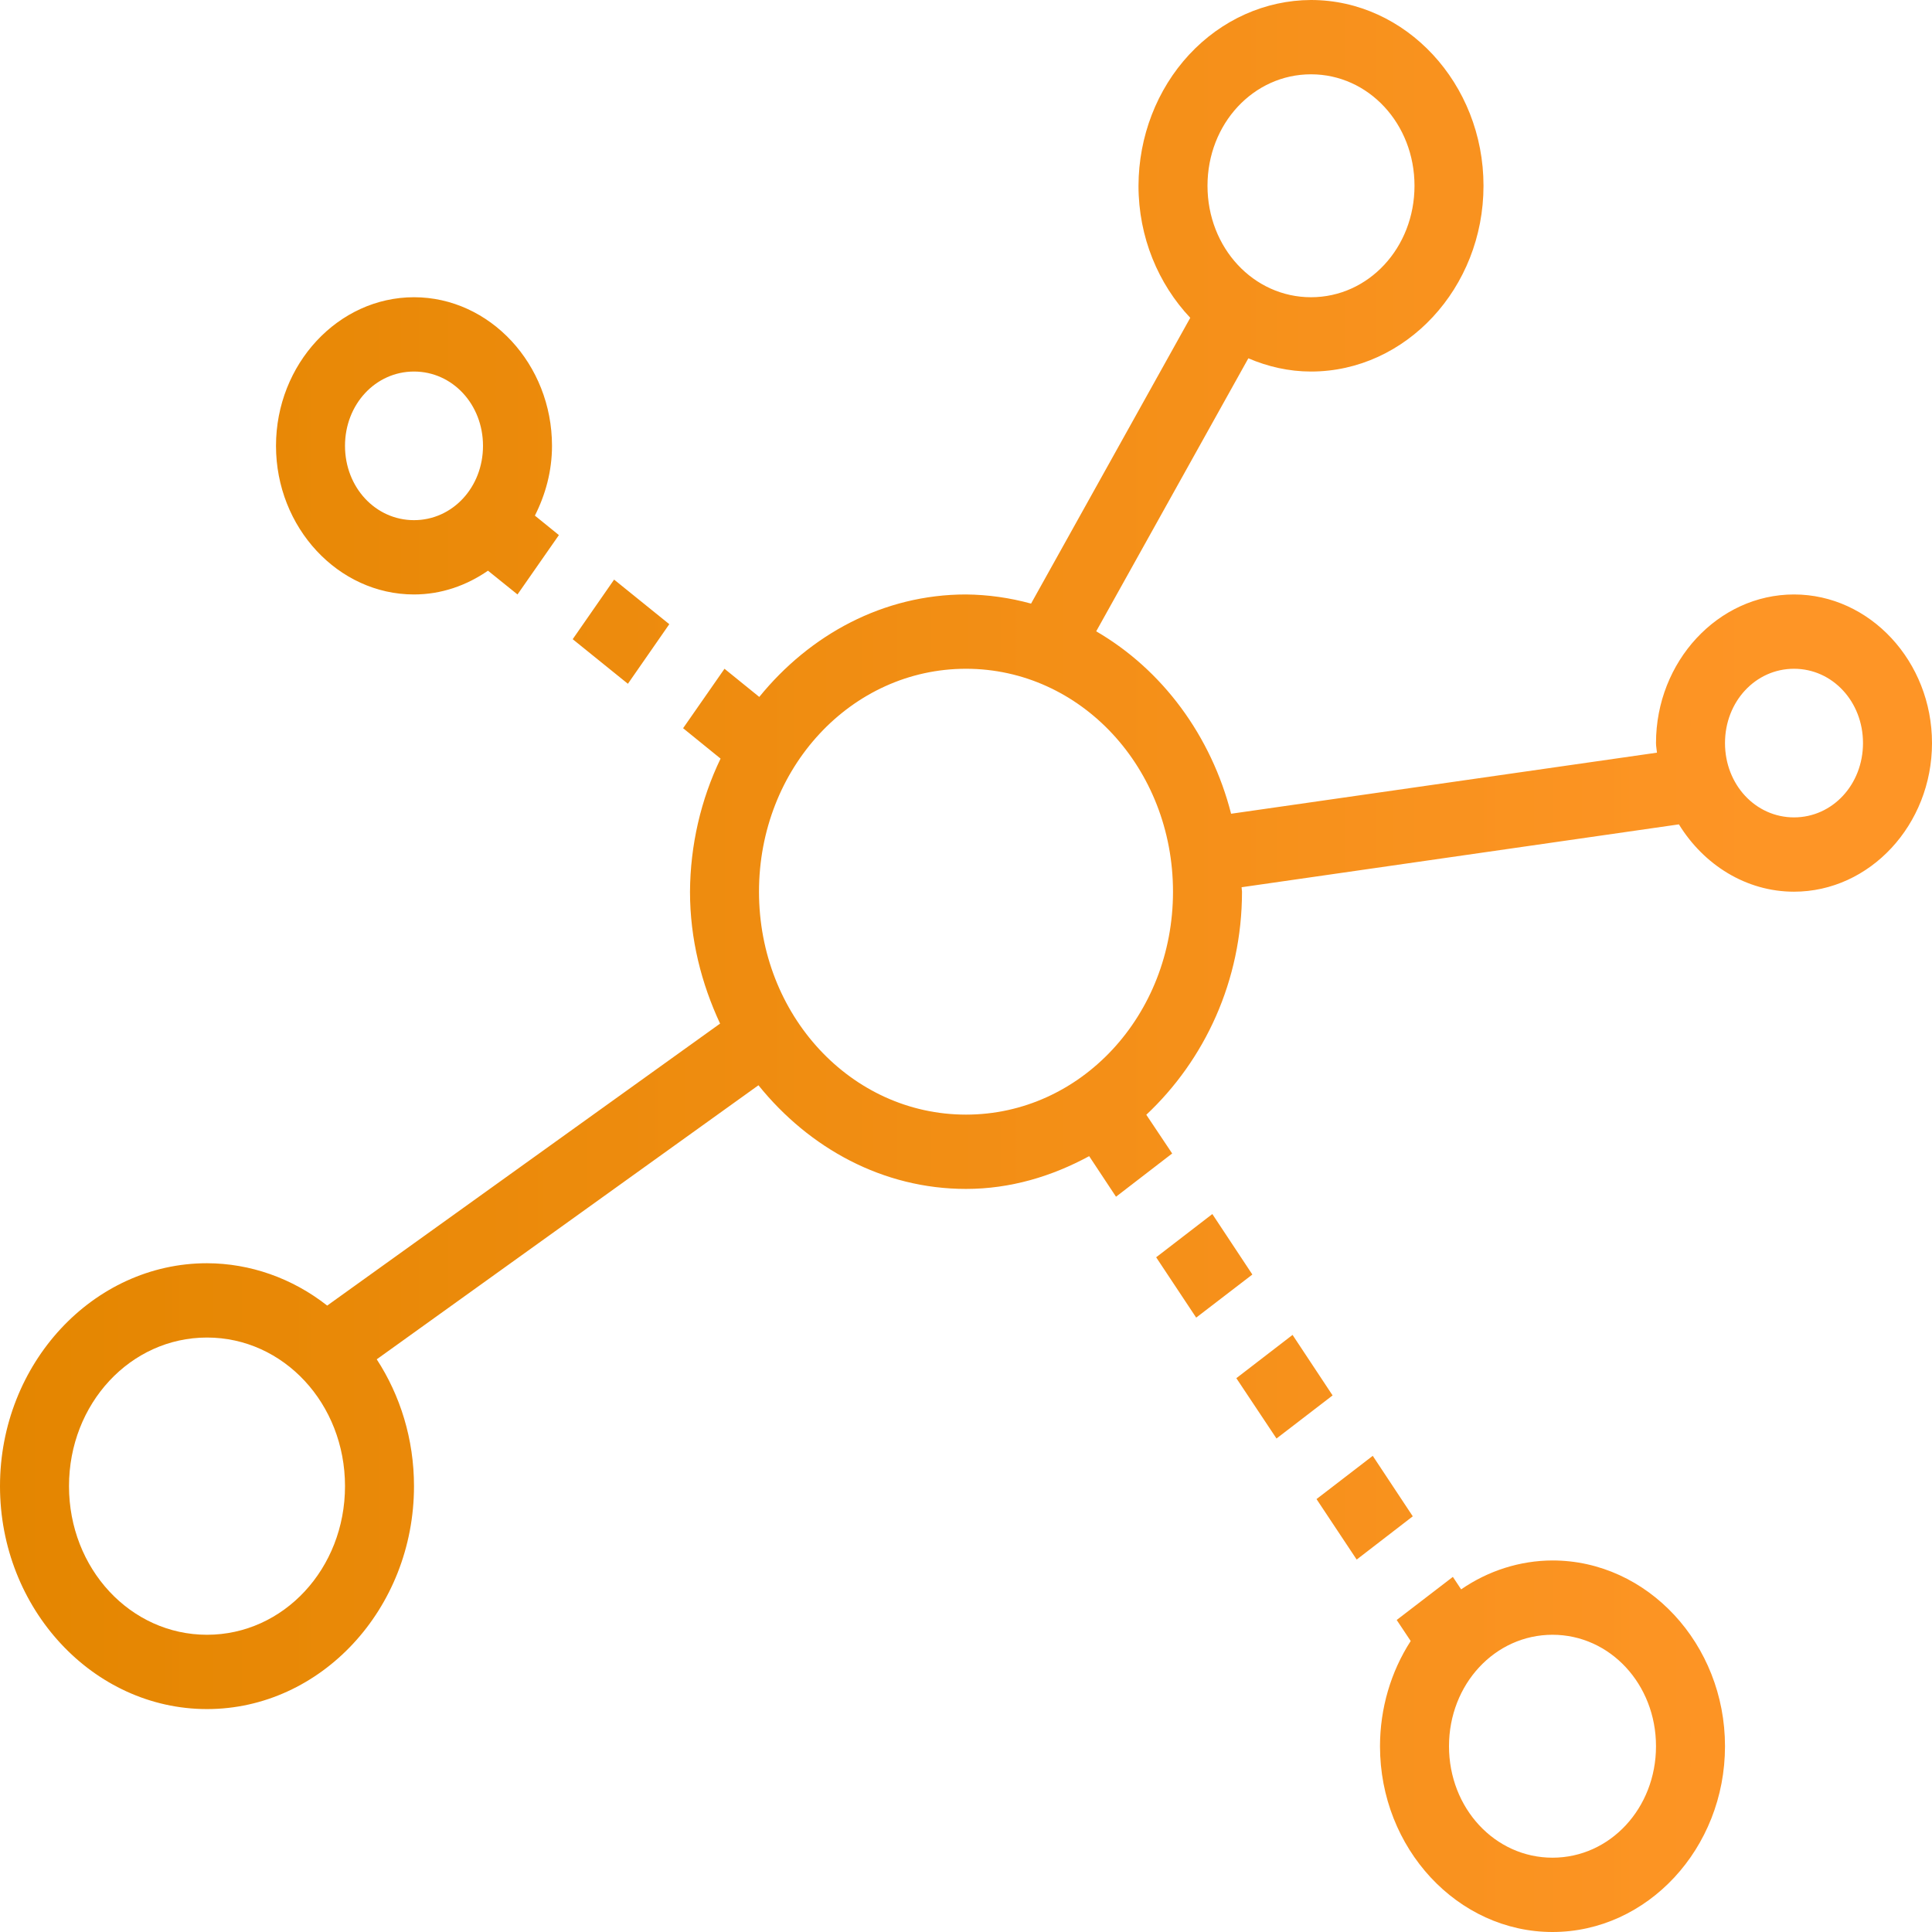 <svg width="260" height="260" viewBox="0 0 260 260" fill="none" xmlns="http://www.w3.org/2000/svg">
<path d="M176.429 0C170.278 0.021 164.385 2.662 160.035 7.346C155.686 12.03 153.234 18.376 153.214 25C153.214 31.94 155.898 38.23 160.179 42.77L138.756 81.23C135.894 80.442 132.954 80.029 130 80C118.885 80 108.996 85.4 102.18 93.79L97.5 90L91.929 98L96.971 102.09C94.305 107.626 92.895 113.764 92.857 120C92.857 126.4 94.399 132.37 96.906 137.75L44.033 175.7C39.334 172.01 33.672 170.015 27.857 170C12.536 170 0 183.5 0 200C0 216.51 12.536 230 27.857 230C43.179 230 55.714 216.51 55.714 200C55.714 193.66 53.857 187.78 50.7 182.93L102.069 146.05C108.894 154.52 118.82 160 130 160C135.98 160 141.561 158.31 146.575 155.59L150.187 161.05L157.746 155.23L154.264 150.02C162.091 142.68 167.143 132.01 167.143 120C167.143 119.8 167.087 119.6 167.087 119.4L225.94 110.94C229.274 116.37 234.975 120 241.429 120C251.634 120 260 110.99 260 100C260 89.01 251.634 80 241.429 80C231.224 80 222.857 89.01 222.857 100C222.857 100.44 222.95 100.85 222.987 101.29L165.676 109.51C164.345 104.31 162.05 99.455 158.931 95.236C155.811 91.016 151.93 87.521 147.522 84.96L167.997 48.22C170.616 49.34 173.448 50 176.429 50C189.196 50 199.643 38.75 199.643 25C199.643 11.25 189.196 0 176.429 0ZM176.429 10C184.173 10 190.357 16.66 190.357 25C190.357 33.34 184.173 40 176.429 40C168.684 40 162.5 33.34 162.5 25C162.5 16.66 168.684 10 176.429 10ZM55.714 40C45.509 40 37.143 49.01 37.143 60C37.143 70.99 45.509 80 55.714 80C59.382 80 62.781 78.8 65.669 76.8L69.643 80L75.214 72.01L71.983 69.39C73.404 66.58 74.286 63.41 74.286 60C74.286 49.01 65.919 40 55.714 40ZM55.714 50C60.896 50 65 54.42 65 60C65 65.58 60.896 70 55.714 70C50.533 70 46.429 65.58 46.429 60C46.429 54.42 50.533 50 55.714 50ZM82.643 78L77.071 86.02L84.5 92.02L90.071 84L82.643 78ZM130 90C145.442 90 157.857 103.37 157.857 120C157.857 136.63 145.442 150 130 150C114.558 150 102.143 136.63 102.143 120C102.143 103.37 114.558 90 130 90ZM241.429 90C246.61 90 250.714 94.42 250.714 100C250.714 105.58 246.61 110 241.429 110C236.247 110 232.143 105.58 232.143 100C232.143 94.42 236.247 90 241.429 90ZM163.15 163.38L155.591 169.2L160.977 177.32L168.536 171.52L163.15 163.38V163.38ZM173.94 179.65L166.381 185.47L171.786 193.59L179.335 187.79L173.949 179.65H173.94ZM27.857 180C38.164 180 46.429 188.9 46.429 200C46.429 211.1 38.164 220 27.857 220C17.55 220 9.286 211.1 9.286 200C9.286 188.9 17.55 180 27.857 180ZM184.739 195.92L177.171 201.74L182.576 209.88L190.125 204.06L184.739 195.92ZM208.929 210C204.571 210.012 200.306 211.362 196.634 213.89L195.52 212.21L187.961 218.01L189.846 220.84C187.159 224.995 185.717 229.936 185.714 235C185.714 248.75 196.161 260 208.929 260C221.696 260 232.143 248.75 232.143 235C232.143 221.25 221.696 210 208.929 210ZM208.929 220C216.673 220 222.857 226.66 222.857 235C222.857 243.34 216.673 250 208.929 250C201.184 250 195 243.34 195 235C195 226.66 201.184 220 208.929 220Z" fill="url(#paint0_linear_40_2514)"/>
<defs>
<linearGradient id="paint0_linear_40_2514" x1="0" y1="130" x2="241.429" y2="130" gradientUnits="userSpaceOnUse">
<stop stop-color="#E48600"/>
<stop offset="1" stop-color="#FE9526"/>
</linearGradient>
</defs>
</svg>
